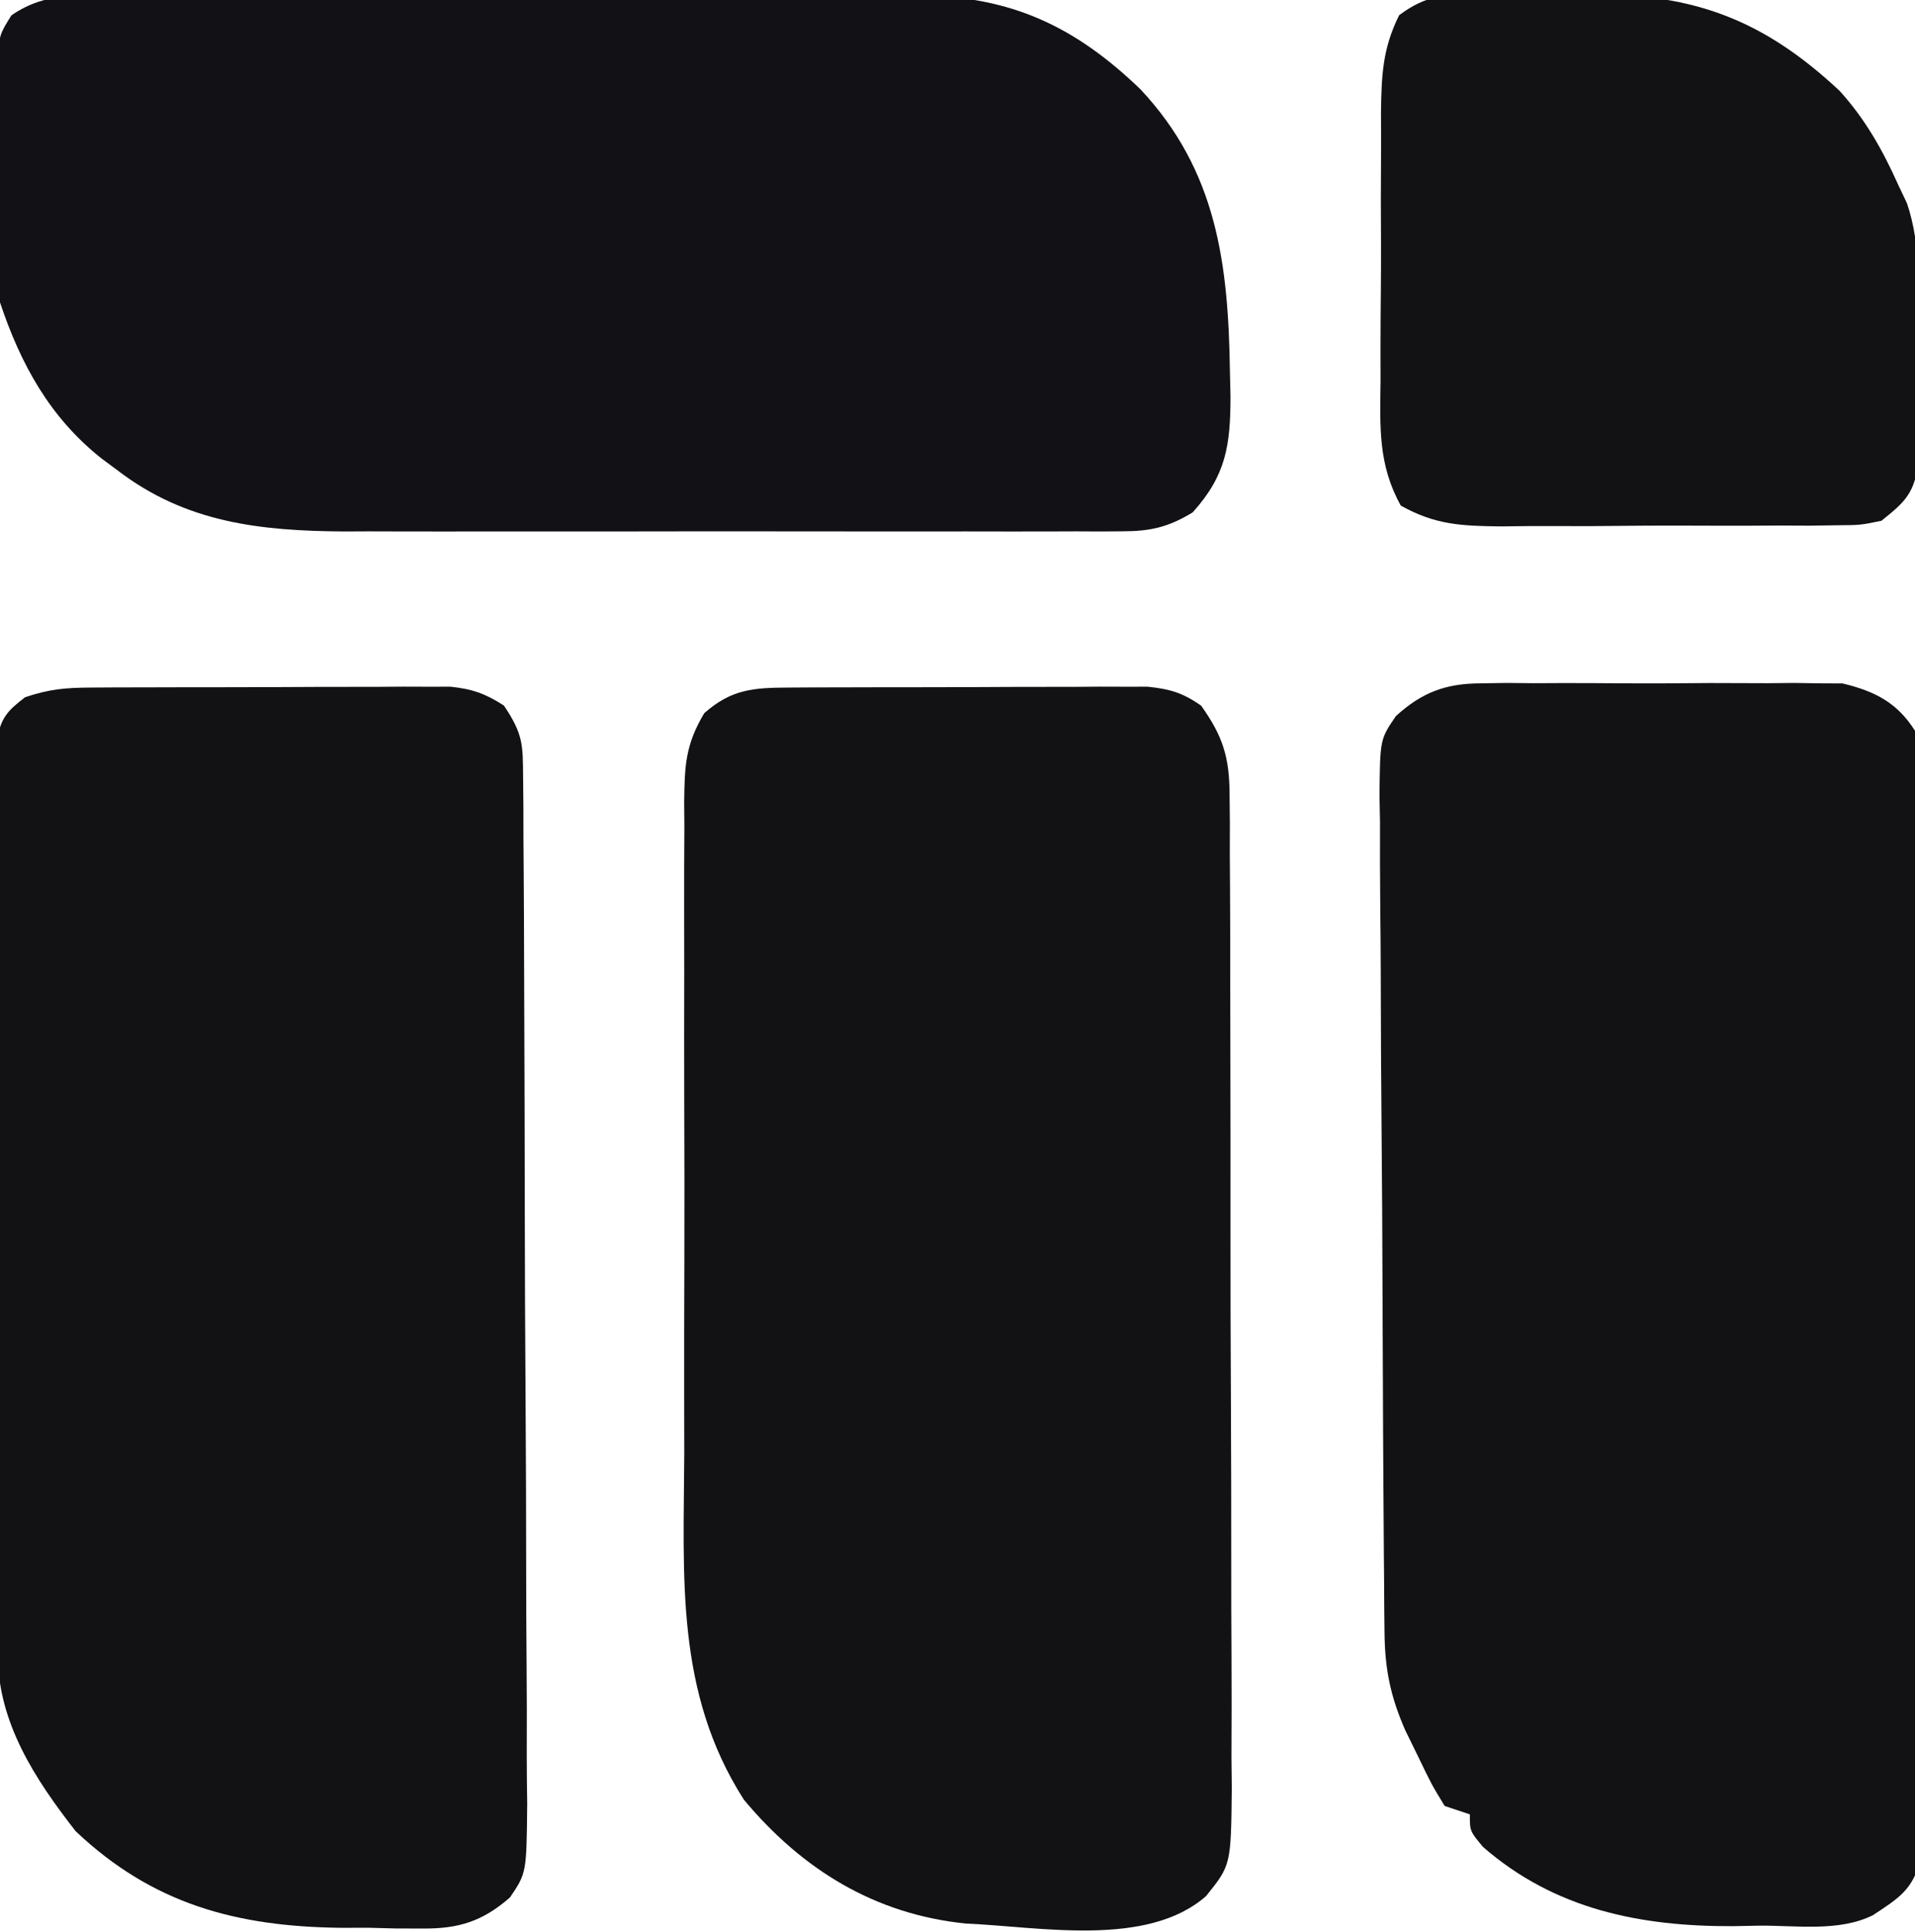 <?xml version="1.0" encoding="UTF-8"?>
<svg version="1.1" xmlns="http://www.w3.org/2000/svg" width="228" height="230">
<path d="M0 0 C0.988 -0.006 1.976 -0.013 2.994 -0.019 C4.592 -0.021 4.592 -0.021 6.223 -0.023 C7.319 -0.026 8.415 -0.029 9.544 -0.033 C11.864 -0.038 14.183 -0.04 16.502 -0.04 C20.053 -0.042 23.604 -0.06 27.155 -0.079 C29.406 -0.082 31.658 -0.084 33.91 -0.085 C34.974 -0.092 36.038 -0.1 37.134 -0.107 C38.125 -0.104 39.116 -0.101 40.137 -0.098 C41.442 -0.1 41.442 -0.1 42.774 -0.102 C45.447 0.178 46.92 0.614 49.133 2.145 C51.735 5.789 52.51 8.303 52.527 12.755 C52.539 13.873 52.55 14.99 52.562 16.141 C52.559 17.357 52.556 18.574 52.553 19.827 C52.561 21.115 52.57 22.403 52.579 23.731 C52.601 27.258 52.604 30.784 52.602 34.311 C52.602 37.259 52.61 40.206 52.619 43.153 C52.638 50.108 52.641 57.062 52.634 64.017 C52.627 71.185 52.65 78.353 52.687 85.521 C52.718 91.681 52.729 97.842 52.726 104.003 C52.723 107.68 52.729 111.356 52.753 115.033 C52.78 119.134 52.766 123.233 52.748 127.334 C52.762 128.549 52.775 129.763 52.788 131.014 C52.697 140.185 52.697 140.185 49.72 143.883 C42.688 150.032 29.995 147.529 21.133 147.145 C10.325 146.055 1.643 140.736 -5.304 132.395 C-13.518 119.549 -12.456 105.796 -12.398 91.087 C-12.401 88.65 -12.405 86.212 -12.41 83.775 C-12.416 78.689 -12.407 73.604 -12.388 68.518 C-12.366 61.998 -12.379 55.48 -12.403 48.961 C-12.417 43.938 -12.413 38.915 -12.402 33.892 C-12.4 31.488 -12.403 29.083 -12.412 26.679 C-12.422 23.325 -12.407 19.973 -12.385 16.62 C-12.393 15.628 -12.401 14.637 -12.409 13.615 C-12.356 9.308 -12.265 6.812 -10.022 3.053 C-6.79 0.192 -4.154 0.018 0 0 Z " fill="#121215" transform="translate(93.867,81.855)"/>
<path d="M0 0 C1.001 -0.016 2.002 -0.032 3.034 -0.048 C4.1 -0.038 5.166 -0.028 6.264 -0.017 C7.373 -0.022 8.482 -0.027 9.625 -0.032 C11.965 -0.035 14.305 -0.026 16.645 -0.005 C20.221 0.022 23.793 -0.005 27.369 -0.037 C29.646 -0.033 31.924 -0.027 34.201 -0.017 C35.267 -0.027 36.333 -0.037 37.431 -0.048 C38.432 -0.032 39.433 -0.016 40.465 0 C41.339 0.004 42.214 0.008 43.115 0.012 C46.99 0.952 49.598 2.286 51.732 5.647 C52.636 9.999 52.541 14.296 52.493 18.727 C52.499 20.071 52.508 21.415 52.52 22.759 C52.543 26.402 52.528 30.044 52.505 33.687 C52.487 37.5 52.498 41.314 52.504 45.128 C52.511 51.531 52.492 57.934 52.46 64.337 C52.422 71.74 52.424 79.141 52.447 86.544 C52.468 93.667 52.46 100.79 52.44 107.913 C52.432 110.944 52.434 113.974 52.444 117.005 C52.455 120.573 52.441 124.141 52.408 127.709 C52.396 129.643 52.408 131.577 52.421 133.511 C52.406 134.662 52.39 135.813 52.374 136.999 C52.371 137.999 52.368 138.999 52.364 140.029 C51.497 143.621 49.75 144.651 46.732 146.647 C42.735 148.646 37.689 147.876 33.295 147.897 C31.73 147.928 31.73 147.928 30.133 147.959 C19.041 148.015 8.83 145.963 0.295 138.522 C-1.268 136.647 -1.268 136.647 -1.268 134.647 C-2.258 134.317 -3.248 133.987 -4.268 133.647 C-5.838 131.065 -5.838 131.065 -7.393 127.834 C-7.911 126.776 -8.429 125.718 -8.963 124.627 C-10.724 120.605 -11.391 117.329 -11.428 112.948 C-11.438 112.007 -11.448 111.066 -11.459 110.097 C-11.467 108.56 -11.467 108.56 -11.476 106.991 C-11.486 105.906 -11.496 104.821 -11.506 103.703 C-11.536 100.113 -11.557 96.523 -11.576 92.932 C-11.583 91.706 -11.589 90.481 -11.596 89.218 C-11.625 83.403 -11.649 77.588 -11.667 71.772 C-11.685 65.733 -11.718 59.695 -11.775 53.656 C-11.835 47.174 -11.866 40.692 -11.876 34.21 C-11.884 31.738 -11.903 29.267 -11.933 26.795 C-11.971 23.34 -11.972 19.887 -11.965 16.432 C-11.985 15.409 -12.005 14.386 -12.025 13.332 C-11.957 6.655 -11.957 6.655 -10.07 3.895 C-6.961 1.063 -4.132 0.019 0 0 Z " fill="#121215" transform="translate(176.268,81.353)"/>
<path d="M0 0 C0.988 -0.006 1.976 -0.013 2.994 -0.019 C4.592 -0.021 4.592 -0.021 6.223 -0.023 C7.319 -0.026 8.415 -0.029 9.544 -0.033 C11.864 -0.038 14.183 -0.04 16.502 -0.04 C20.053 -0.042 23.604 -0.06 27.155 -0.079 C29.406 -0.082 31.658 -0.084 33.91 -0.085 C34.974 -0.092 36.038 -0.1 37.134 -0.107 C38.125 -0.104 39.116 -0.101 40.137 -0.098 C41.442 -0.1 41.442 -0.1 42.774 -0.102 C45.378 0.171 46.939 0.727 49.133 2.145 C51.39 5.531 51.39 6.704 51.414 10.673 C51.431 12.398 51.431 12.398 51.449 14.157 C51.451 15.42 51.453 16.682 51.455 17.983 C51.465 19.325 51.475 20.667 51.485 22.009 C51.512 25.656 51.525 29.302 51.533 32.949 C51.539 35.227 51.548 37.506 51.556 39.784 C51.584 46.913 51.603 54.041 51.611 61.17 C51.62 69.399 51.655 77.627 51.713 85.856 C51.756 92.217 51.776 98.578 51.779 104.939 C51.781 108.739 51.793 112.537 51.829 116.336 C51.862 119.911 51.866 123.483 51.848 127.058 C51.846 128.993 51.873 130.928 51.902 132.862 C51.822 141.13 51.822 141.13 49.848 144.039 C46.586 146.893 43.726 147.771 39.465 147.739 C37.877 147.735 37.877 147.735 36.256 147.731 C35.164 147.703 34.071 147.674 32.946 147.645 C31.336 147.649 31.336 147.649 29.694 147.653 C17.277 147.503 7.298 144.828 -1.867 136.145 C-6.706 129.934 -11.108 123.228 -11.128 115.16 C-11.135 114.182 -11.142 113.203 -11.149 112.195 C-11.147 111.133 -11.144 110.071 -11.142 108.977 C-11.147 107.849 -11.152 106.722 -11.157 105.561 C-11.171 101.836 -11.17 98.112 -11.168 94.387 C-11.172 91.801 -11.176 89.215 -11.181 86.628 C-11.188 81.21 -11.188 75.791 -11.183 70.372 C-11.177 64.107 -11.189 57.843 -11.21 51.578 C-11.23 45.548 -11.233 39.518 -11.229 33.488 C-11.23 30.923 -11.235 28.358 -11.245 25.792 C-11.258 22.213 -11.251 18.634 -11.239 15.055 C-11.247 13.989 -11.255 12.923 -11.262 11.824 C-11.255 10.852 -11.248 9.879 -11.241 8.876 C-11.241 8.03 -11.242 7.184 -11.242 6.312 C-10.777 3.628 -10.013 2.779 -7.867 1.145 C-4.943 0.171 -3.045 0.013 0 0 Z " fill="#121215" transform="translate(10.867,81.855)"/>
<path d="M0 0 C1.096 -0.007 2.193 -0.014 3.323 -0.021 C6.954 -0.039 10.585 -0.027 14.216 -0.014 C16.743 -0.016 19.269 -0.02 21.795 -0.025 C27.096 -0.031 32.397 -0.023 37.698 -0.004 C43.806 0.018 49.913 0.011 56.021 -0.011 C61.913 -0.032 67.805 -0.029 73.698 -0.018 C76.196 -0.015 78.694 -0.018 81.192 -0.028 C84.696 -0.038 88.199 -0.022 91.703 0 C92.727 -0.008 93.751 -0.016 94.805 -0.025 C105.67 0.102 113.268 3.674 121.044 11.17 C130.147 20.904 131.494 31.958 131.677 44.893 C131.7 45.844 131.722 46.796 131.745 47.776 C131.726 53.494 131.236 57.093 127.24 61.518 C124.353 63.28 122.208 63.768 118.847 63.772 C117.537 63.78 117.537 63.78 116.201 63.789 C115.251 63.785 114.3 63.781 113.322 63.776 C112.314 63.78 111.307 63.783 110.27 63.787 C106.936 63.796 103.601 63.79 100.267 63.783 C97.945 63.785 95.623 63.786 93.301 63.789 C88.428 63.792 83.555 63.788 78.681 63.778 C72.456 63.767 66.232 63.773 60.007 63.785 C55.207 63.793 50.407 63.79 45.607 63.785 C43.313 63.784 41.02 63.785 38.726 63.79 C35.505 63.795 32.285 63.787 29.064 63.776 C27.66 63.782 27.66 63.782 26.227 63.789 C16.194 63.725 7.354 62.741 -0.76 56.518 C-1.389 56.051 -2.018 55.584 -2.667 55.104 C-8.801 50.242 -12.281 43.936 -14.76 36.518 C-15.273 31.862 -15.234 27.217 -15.206 22.537 C-15.198 20.325 -15.227 18.115 -15.258 15.902 C-15.26 14.489 -15.259 13.076 -15.256 11.662 C-15.258 10.387 -15.26 9.112 -15.262 7.798 C-14.76 4.518 -14.76 4.518 -13.401 2.345 C-9.202 -0.56 -4.989 -0.039 0 0 Z " fill="#121216" transform="translate(14.76,-0.518)"/>
<path d="M0 0 C0.703 -0.005 1.406 -0.01 2.131 -0.014 C3.618 -0.018 5.106 -0.009 6.594 0.012 C8.84 0.039 11.082 0.013 13.328 -0.02 C25.556 -0.05 33.773 3.075 42.766 11.48 C45.823 14.858 47.89 18.521 49.742 22.664 C50.085 23.387 50.428 24.11 50.782 24.854 C52.561 30.059 52.114 35.616 52.113 41.066 C52.117 43.224 52.154 45.38 52.191 47.537 C52.197 48.914 52.201 50.291 52.203 51.668 C52.211 52.914 52.22 54.16 52.228 55.444 C51.641 59.333 50.776 60.251 47.742 62.664 C45.245 63.179 45.245 63.179 42.41 63.198 C40.813 63.221 40.813 63.221 39.184 63.245 C38.039 63.241 36.894 63.236 35.715 63.23 C34.534 63.237 33.353 63.243 32.136 63.249 C29.639 63.256 27.141 63.253 24.644 63.24 C20.822 63.227 17.003 63.261 13.182 63.299 C10.755 63.3 8.329 63.298 5.902 63.293 C4.76 63.306 3.617 63.319 2.439 63.333 C-2.226 63.278 -5.369 63.163 -9.479 60.855 C-12.197 55.979 -11.953 51.473 -11.887 45.977 C-11.889 44.841 -11.892 43.706 -11.894 42.536 C-11.893 40.139 -11.88 37.742 -11.855 35.345 C-11.82 31.677 -11.834 28.012 -11.854 24.344 C-11.847 22.013 -11.837 19.682 -11.824 17.352 C-11.829 16.256 -11.834 15.16 -11.839 14.031 C-11.771 9.612 -11.657 6.469 -9.676 2.475 C-6.354 -0.013 -4.131 0.018 0 0 Z " fill="#121215" transform="translate(176.258,-0.664)"/>
</svg>
